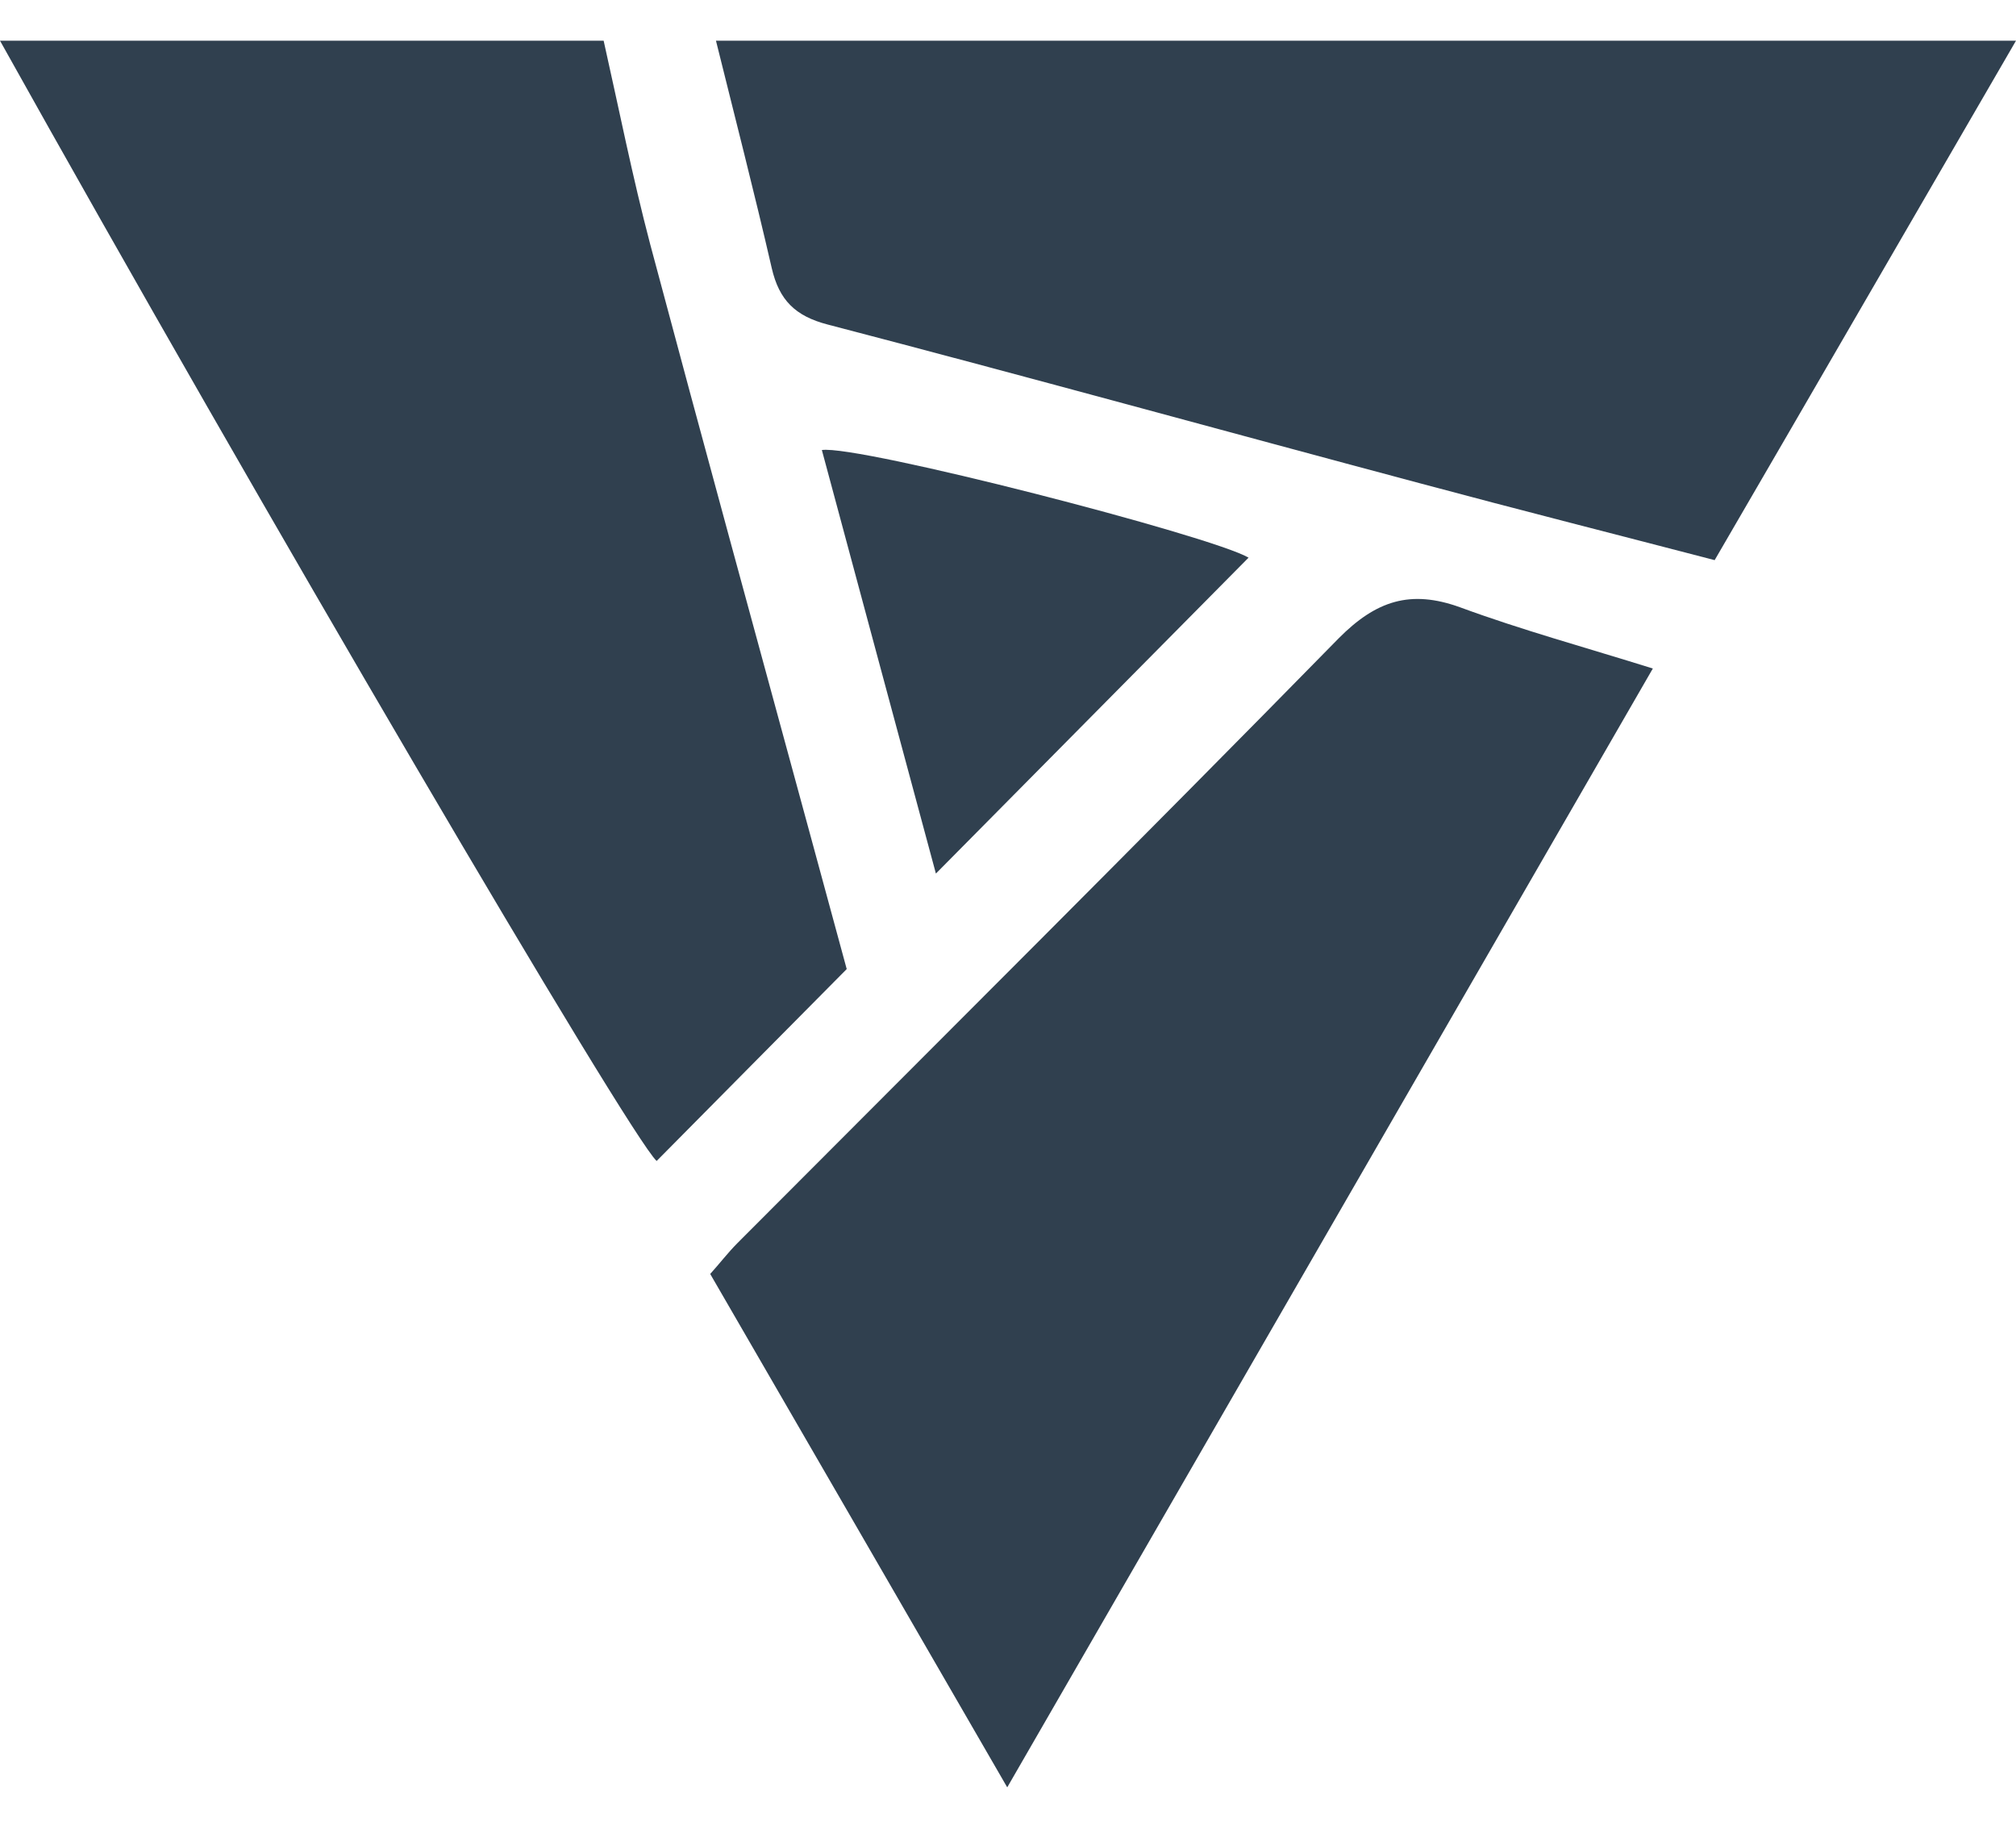 <svg width="21" height="19" viewBox="0 0 21 19" fill="none" xmlns="http://www.w3.org/2000/svg">
<path d="M10.492 18.619C12.764 14.681 14.982 10.839 17.217 6.964C16.521 6.746 15.855 6.564 15.211 6.327C14.693 6.139 14.334 6.257 13.945 6.649C11.873 8.763 9.77 10.854 7.679 12.952C7.583 13.049 7.498 13.16 7.398 13.271C8.419 15.036 9.43 16.779 10.492 18.619Z" fill="#30404F"/>
<path d="M9.749 9.1C10.863 7.974 11.936 6.89 13.006 5.809C12.613 5.58 8.938 4.632 8.561 4.688C8.957 6.157 9.349 7.619 9.749 9.1Z" fill="#30404F"/>
<path d="M21 0.424C19.96 2.216 18.924 4.007 17.861 5.835C16.825 5.565 15.803 5.306 14.782 5.032C12.728 4.484 10.681 3.918 8.623 3.381C8.283 3.293 8.116 3.126 8.039 2.793C7.857 2.001 7.654 1.216 7.458 0.424C11.973 0.424 16.488 0.424 21 0.424Z" fill="#30404F"/>
<path d="M6.288 0.424C6.447 1.131 6.588 1.842 6.773 2.545C7.321 4.599 7.883 6.65 8.442 8.704C8.572 9.181 8.701 9.659 8.82 10.095C8.135 10.787 7.487 11.439 6.84 12.094C6.551 11.827 2.687 5.239 0 0.424C2.095 0.424 4.193 0.424 6.288 0.424Z" fill="#30404F"/>
</svg>
